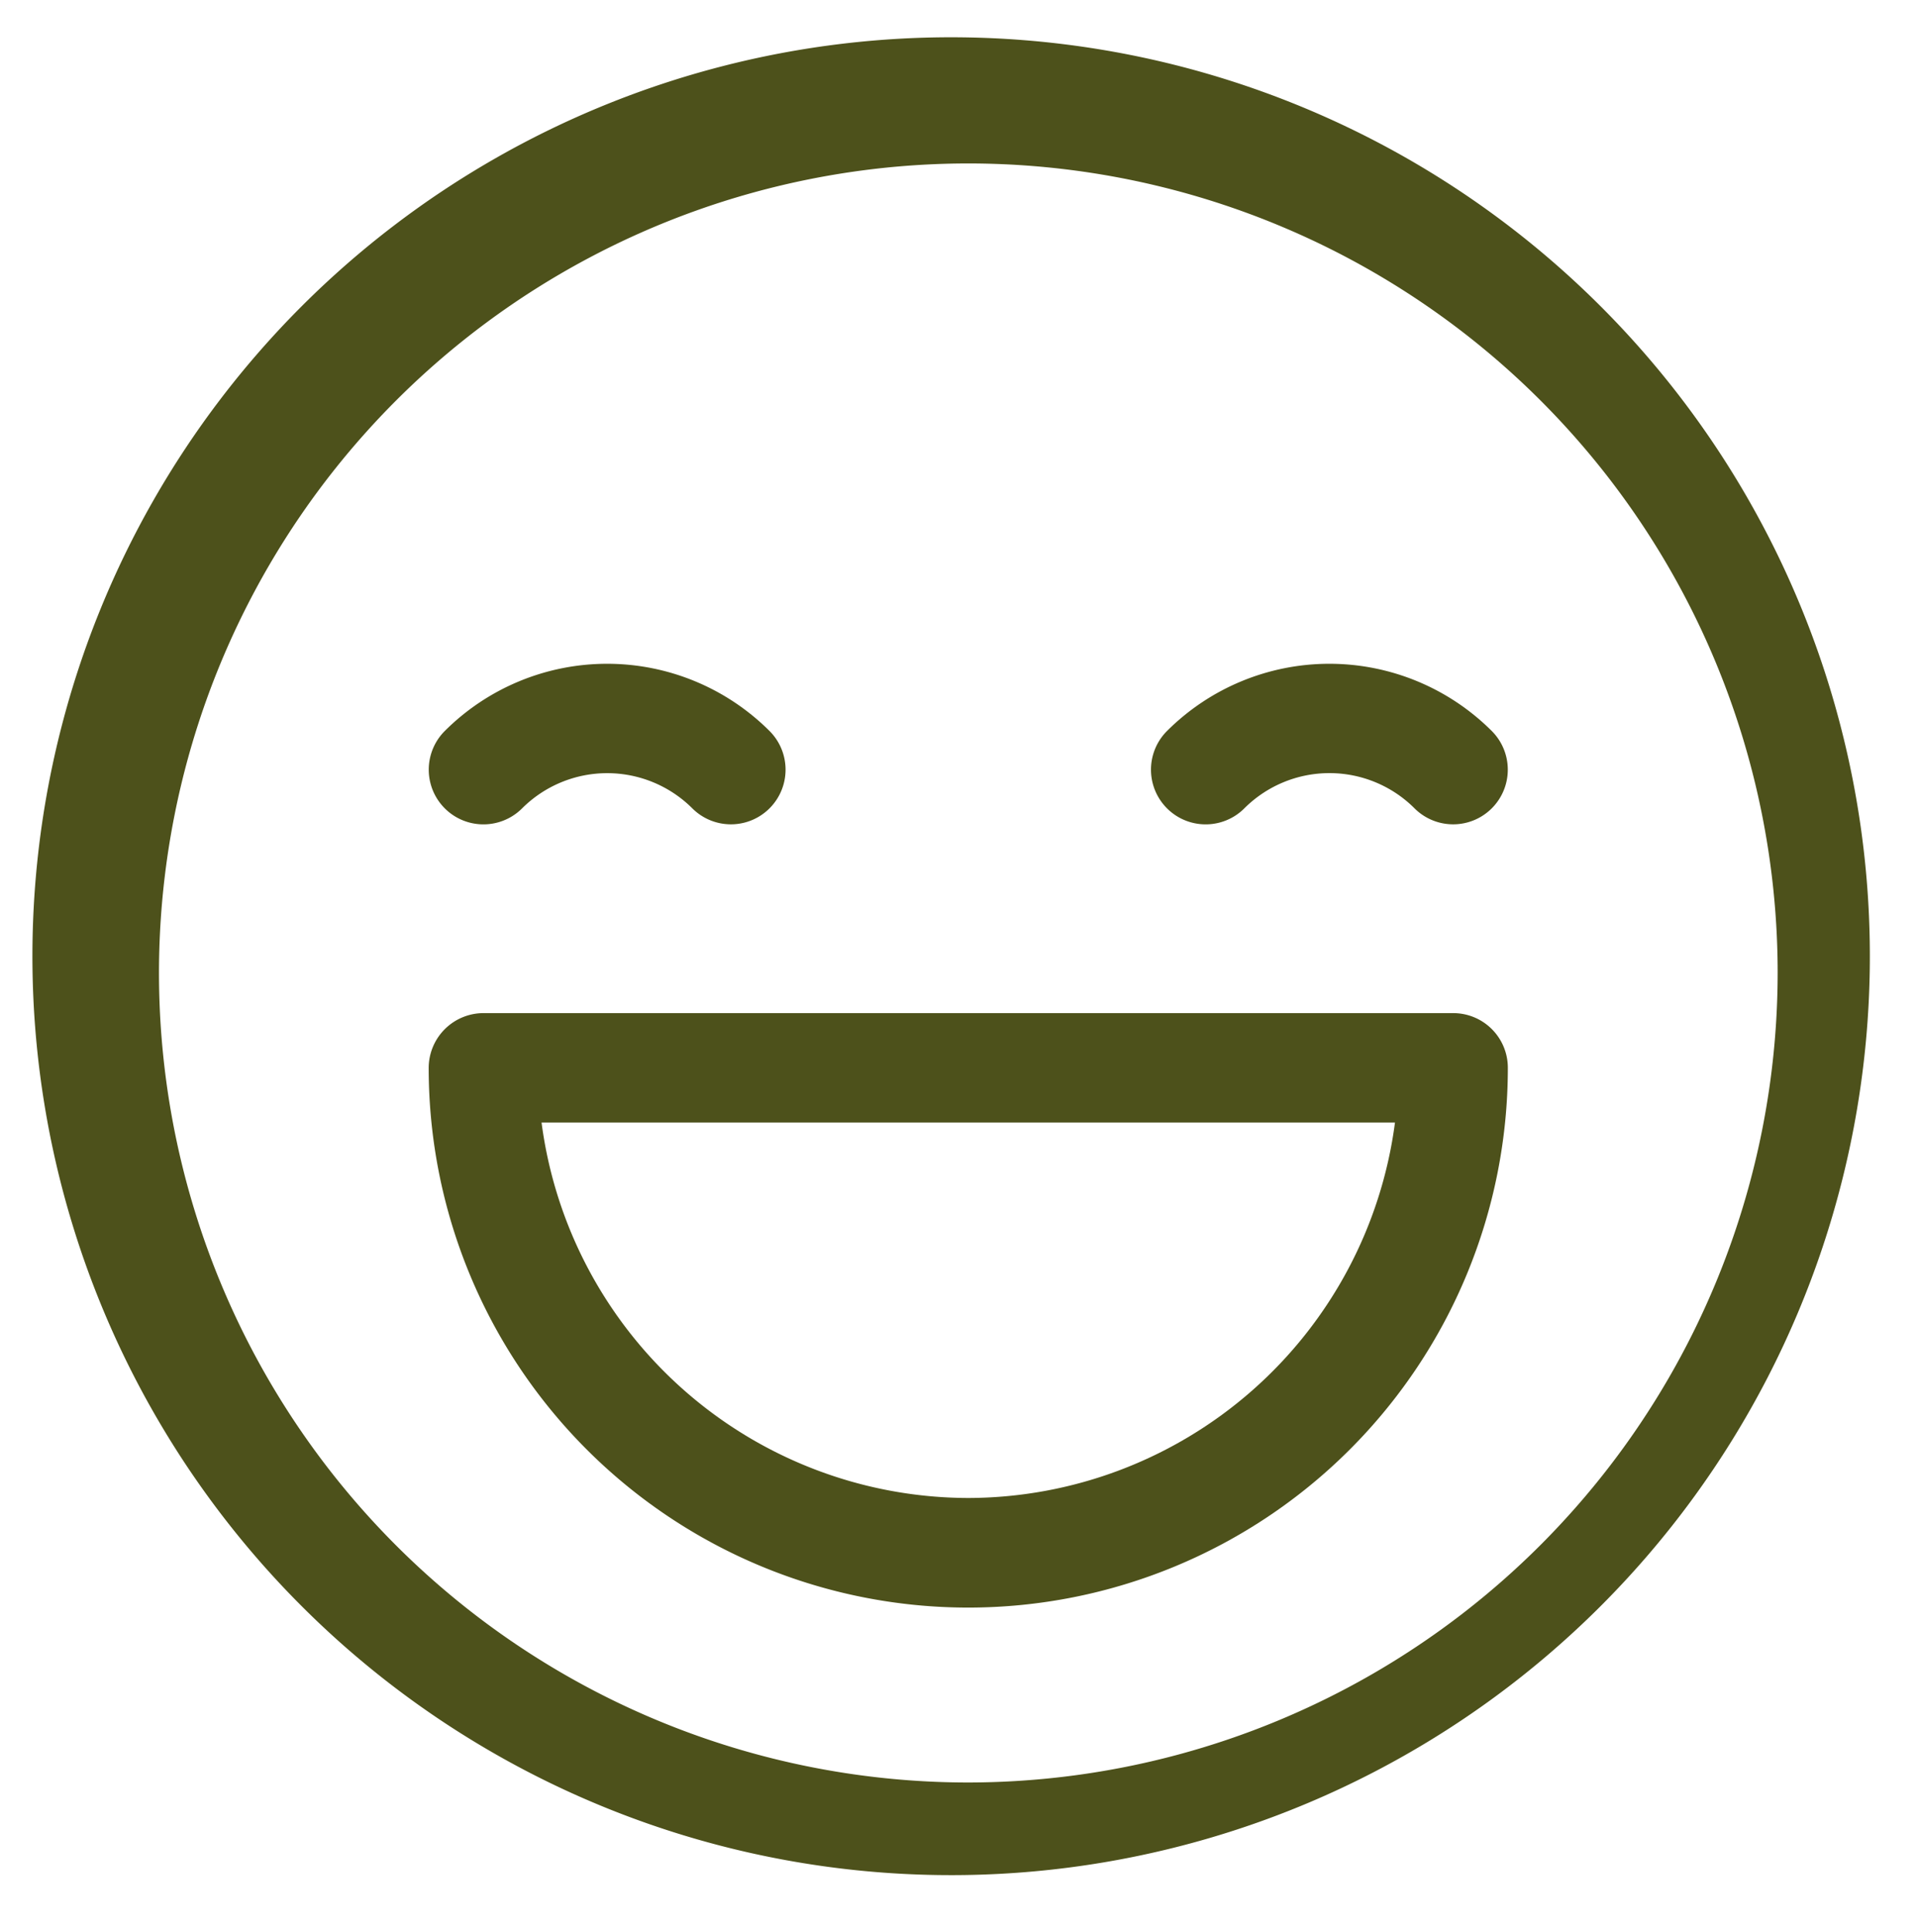 <svg id="Layer_1" data-name="Layer 1" xmlns="http://www.w3.org/2000/svg" width="160" height="161.19" viewBox="0 0 160 161.19">
  <path d="M135,27A76.68,76.68,0,1,0,26.6,135.41,76.68,76.68,0,0,0,135,27ZM80.82,148.74a67.55,67.55,0,1,1,67.55-67.55A67.62,67.62,0,0,1,80.82,148.74Z" fill="#4d511b"/>
  <path d="M64.23,61a19.18,19.18,0,0,0-27.11,0,4.56,4.56,0,1,0,6.46,6.45,10.06,10.06,0,0,1,14.2,0A4.56,4.56,0,1,0,64.23,61Z" fill="#4d511b"/>
  <path d="M124.51,61A19.18,19.18,0,0,0,97.4,61a4.56,4.56,0,1,0,6.46,6.45,10.05,10.05,0,0,1,14.2,0A4.56,4.56,0,0,0,124.51,61Z" fill="#4d511b"/>
  <path d="M121.29,84.54H40.35a4.58,4.58,0,0,0-4.57,4.57,45,45,0,0,0,90.07,0A4.56,4.56,0,0,0,121.29,84.54ZM80.82,125A36,36,0,0,1,45.2,93.67h71.23A36,36,0,0,1,80.82,125Z" fill="#4d511b"/>
</svg>
